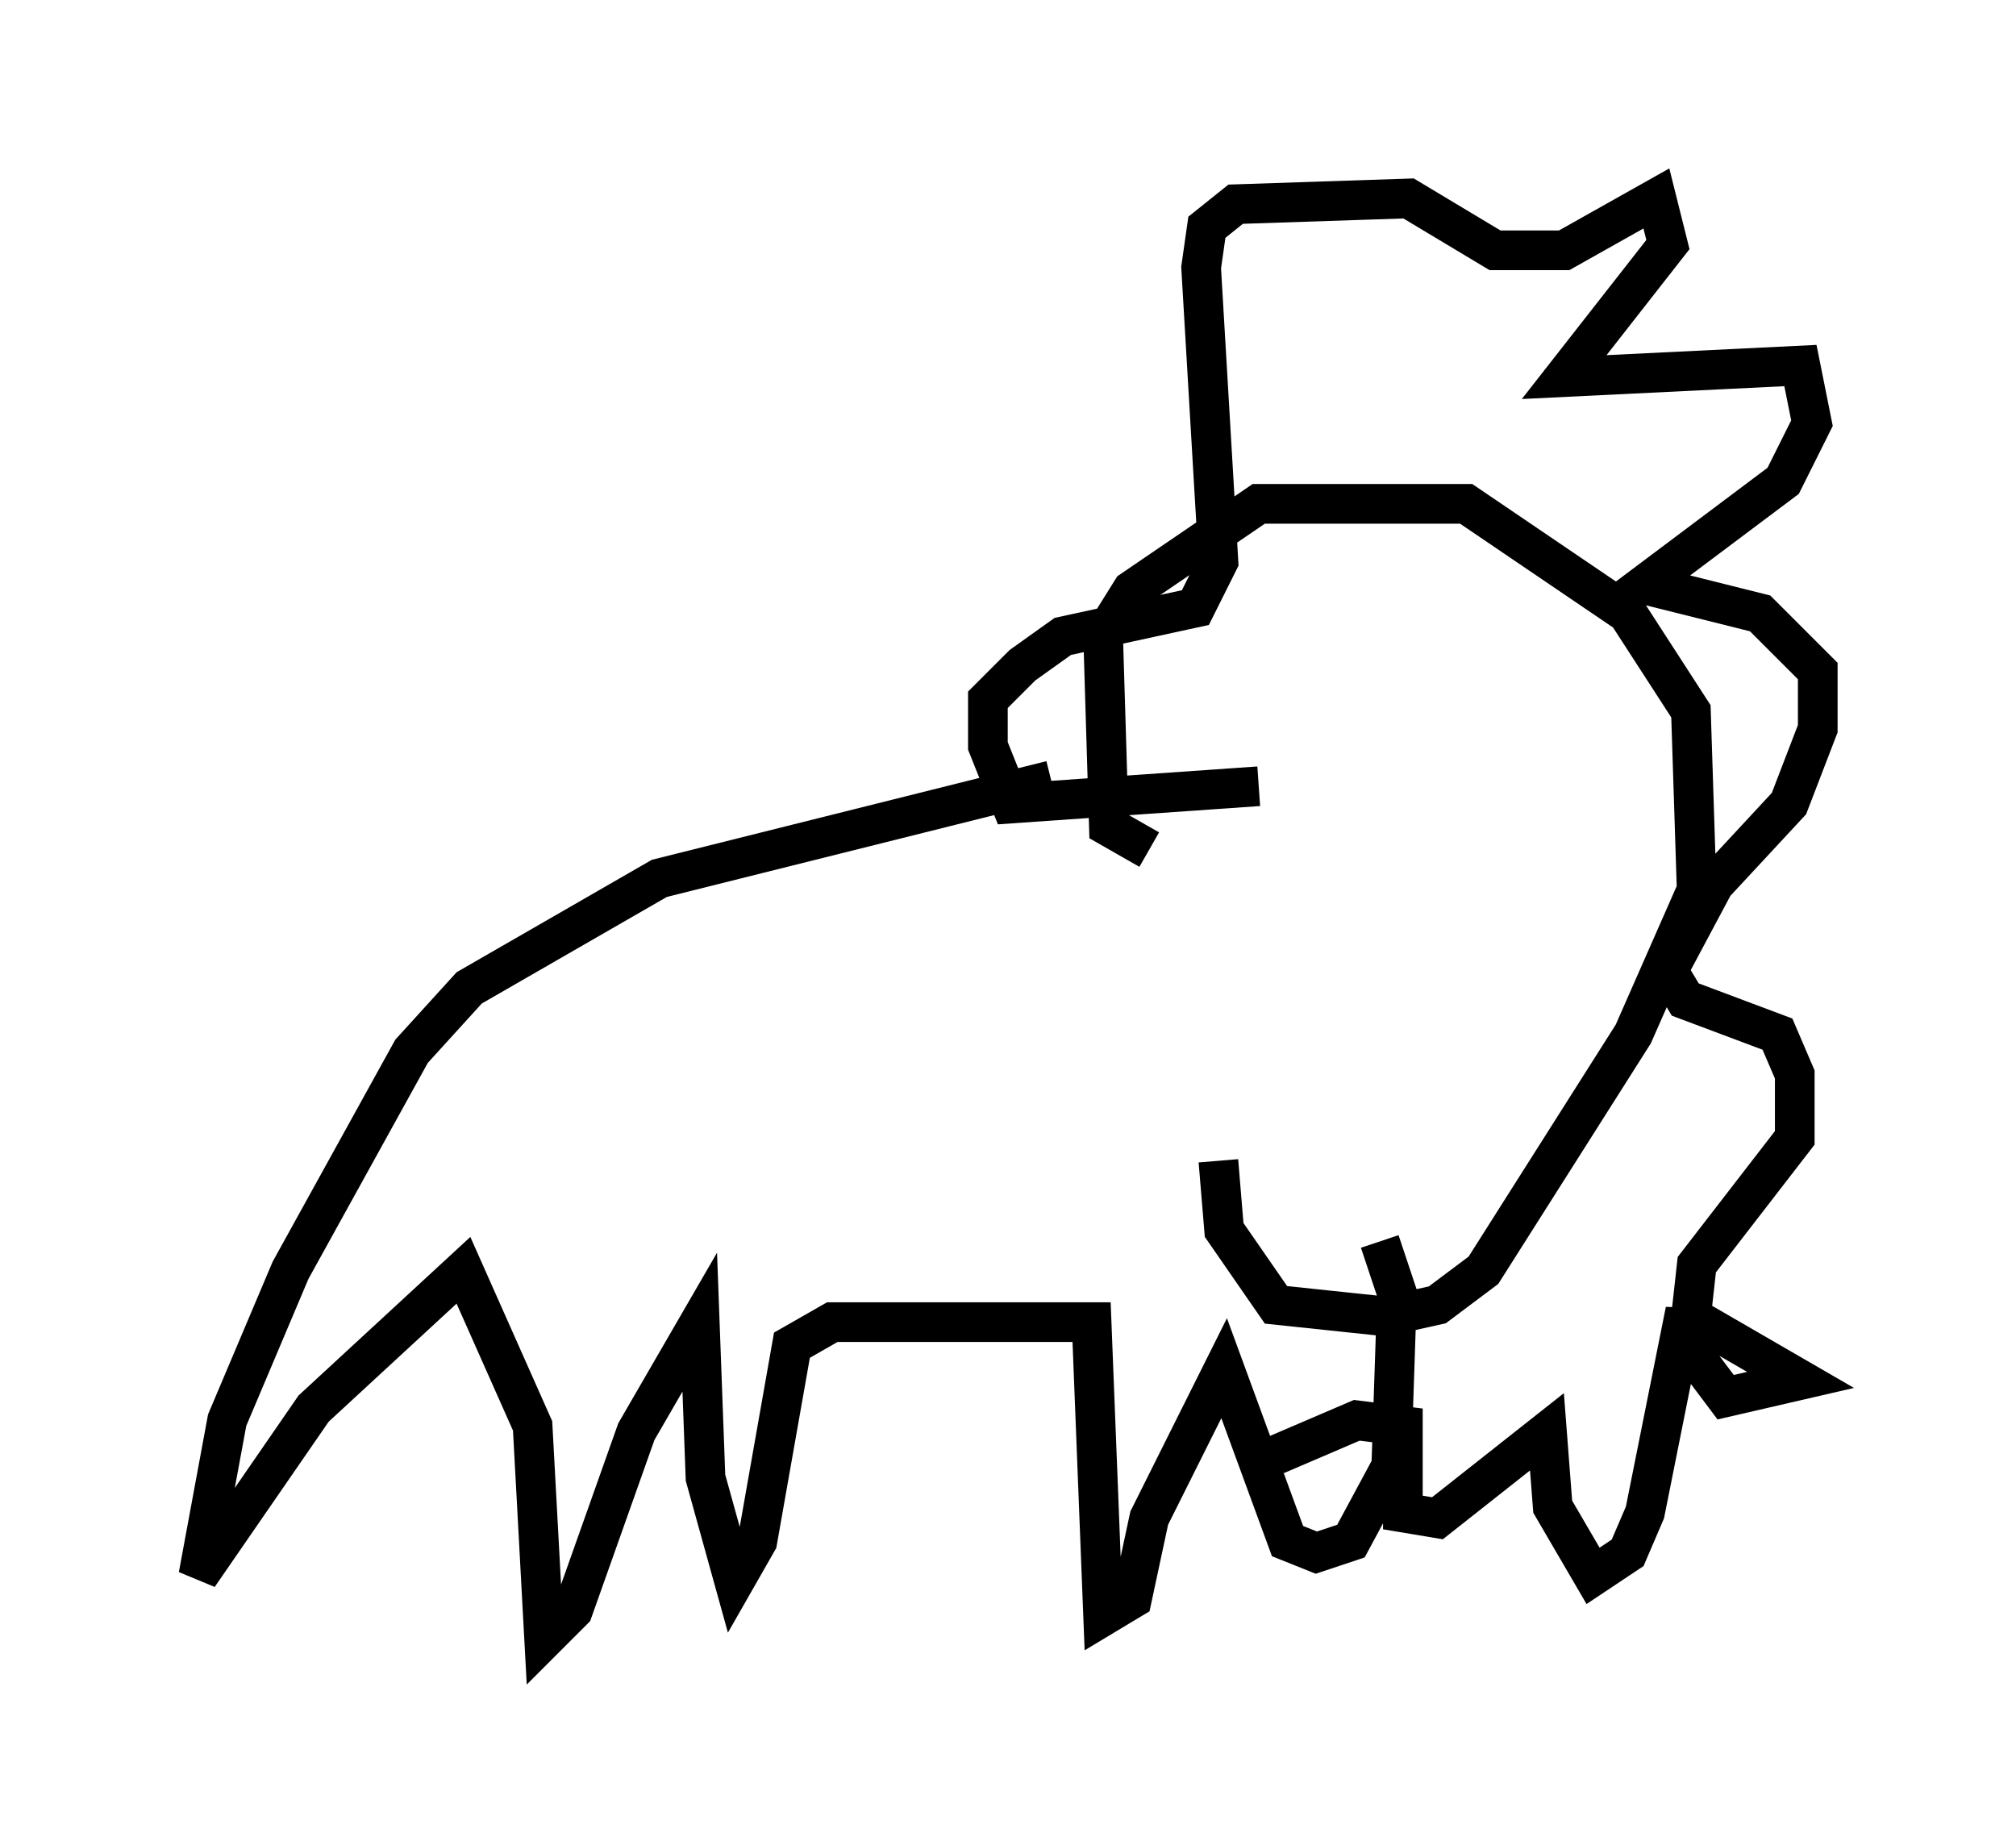 <?xml version="1.0" encoding="utf-8" ?>
<svg baseProfile="full" height="46.313" version="1.1" width="50.816" xmlns="http://www.w3.org/2000/svg" xmlns:ev="http://www.w3.org/2001/xml-events" xmlns:xlink="http://www.w3.org/1999/xlink"><defs /><rect fill="white" height="46.313" width="50.816" x="0" y="0" /><path d="M28.385, 19.816 m-1.888, -0.145 l-9.877, 2.469 -4.793, 2.76 l-1.453, 1.598 -3.05, 5.52 l-1.598, 3.777 -0.726, 3.922 l2.905, -4.212 3.777, -3.486 l1.743, 3.922 0.291, 5.374 l0.726, -0.726 1.598, -4.503 l1.598, -2.76 0.145, 3.922 l0.726, 2.615 0.581, -1.017 l0.872, -4.939 1.017, -0.581 l6.536, 0.0 0.291, 7.408 l0.726, -0.436 0.436, -2.034 l1.888, -3.777 1.598, 4.358 l0.726, 0.291 0.872, -0.291 l1.017, -1.888 0.145, -4.358 l-0.436, -1.307 m-5.81, -9.877 l-1.017, -0.581 -0.145, -4.793 l0.726, -1.162 3.196, -2.179 l5.229, 0.0 4.067, 2.76 l1.598, 2.469 0.145, 4.503 l-1.598, 3.631 -3.777, 5.955 l-1.162, 0.872 -1.307, 0.291 l-2.76, -0.291 -1.307, -1.888 l-0.145, -1.743 m1.017, -9.441 l-6.246, 0.436 -0.581, -1.453 l0.0, -1.162 0.872, -0.872 l1.017, -0.726 3.341, -0.726 l0.581, -1.162 -0.436, -7.408 l0.145, -1.017 0.726, -0.581 l4.358, -0.145 2.179, 1.307 l1.743, 0.0 2.324, -1.307 l0.291, 1.162 -2.615, 3.341 l5.955, -0.291 0.291, 1.453 l-0.726, 1.453 -3.486, 2.615 l2.905, 0.726 1.453, 1.453 l0.0, 1.453 -0.726, 1.888 l-1.888, 2.034 -1.162, 2.179 l0.436, 0.726 2.324, 0.872 l0.436, 1.017 0.0, 1.598 l-2.469, 3.196 -0.145, 1.307 l2.76, 1.598 -1.888, 0.436 l-0.872, -1.162 -0.145, -1.017 l-1.017, 5.084 -0.436, 1.017 l-0.872, 0.581 -1.017, -1.743 l-0.145, -1.888 -2.76, 2.179 l-0.872, -0.145 0.0, -2.179 l-1.162, -0.145 -2.034, 0.872 " fill="none" stroke="black" stroke-width="1" /></svg>